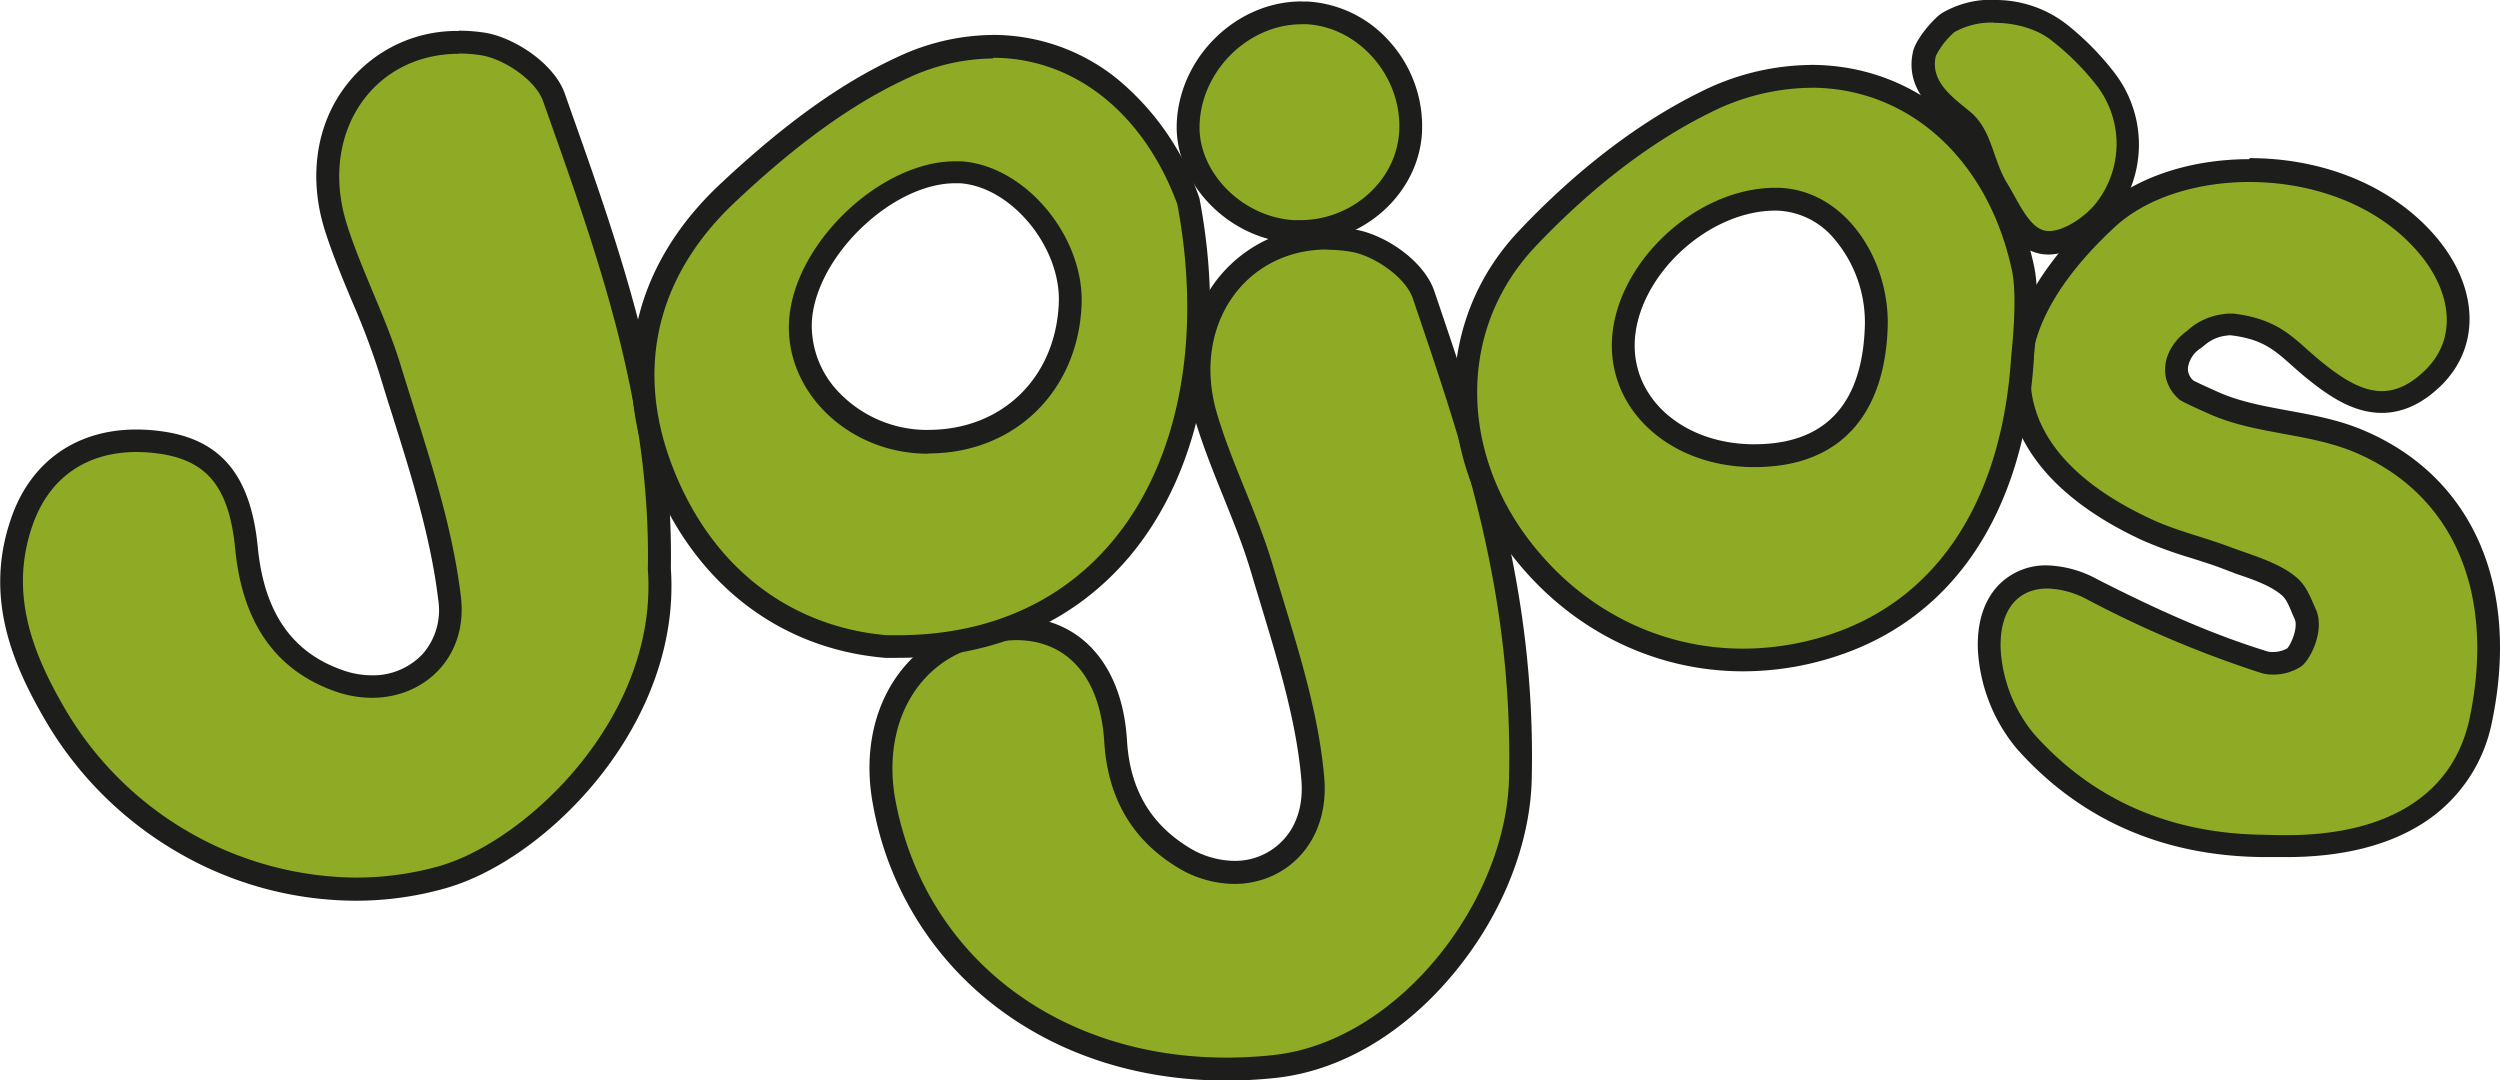 <svg xmlns="http://www.w3.org/2000/svg" viewBox="0 0 437.76 189.19"><defs><style>.cls-1{fill:#8fab25;}.cls-2{fill:#1d1d1b;}</style></defs><title>Fichier 1</title><g id="Calque_2" data-name="Calque 2"><g id="Jojo_s" data-name="Jojo&apos;s"><path class="cls-1" d="M62.24,155.72a61.3,61.3,0,0,1-52.62-30.6c-5.45-9.36-10.4-20.69-5.77-33.84C7,82.33,14.3,77.2,23.91,77.2a30.38,30.38,0,0,1,3.87.25C37.42,78.7,42,84.25,43.18,96c1.19,12.25,6.5,19.85,16.23,23.23a17.3,17.3,0,0,0,5.71,1,13.28,13.28,0,0,0,13.6-15.51c-1.33-11.07-4.81-22.15-8.18-32.86-.77-2.45-1.54-4.9-2.28-7.34C67,60.26,65.18,56,63.47,51.92c-1.6-3.82-3.25-7.78-4.56-11.83-2.78-8.6-1.69-17.22,3-23.64A22.45,22.45,0,0,1,80.33,7.37a28.29,28.29,0,0,1,4.17.32c4.56.69,10.87,4.84,12.46,9.36l.9,2.52c8.9,25.13,18.1,51.11,17.58,80.06,1.86,26.23-20.87,49.11-38,54A55.7,55.7,0,0,1,62.24,155.72Z"/><path class="cls-2" d="M80.33,9.37a26,26,0,0,1,3.87.3c4,.61,9.57,4.35,10.88,8,9.26,26.18,18.92,52.4,18.36,82,1.88,25.76-21.18,47.63-36.56,52a53.75,53.75,0,0,1-14.64,2,59.62,59.62,0,0,1-50.89-29.61c-5.77-9.89-9.78-20.33-5.62-32.17,2.92-8.3,9.45-12.74,18.18-12.74a28.29,28.29,0,0,1,3.61.24c8.7,1.12,12.6,5.82,13.67,16.76,1.17,12,6.36,21,17.56,24.93a19.39,19.39,0,0,0,6.37,1.11c9.3,0,16.85-7.22,15.58-17.74C79.06,90.72,74.24,77.31,70.17,64c-2.55-8.35-6.67-16.16-9.36-24.48-5.16-16,4.39-30.1,19.52-30.1m0-4h0a24.42,24.42,0,0,0-20,9.9C55.22,22.22,54,31.49,57,40.7c1.34,4.13,3,8.13,4.62,12a130.29,130.29,0,0,1,4.72,12.42c.75,2.46,1.53,5,2.29,7.36,3.34,10.62,6.8,21.61,8.1,32.5a11.67,11.67,0,0,1-2.64,9.45,11.9,11.9,0,0,1-9,3.82,15.23,15.23,0,0,1-5.05-.89c-8.92-3.09-13.79-10.14-14.9-21.54-1.24-12.7-6.53-19-17.14-20.34a32.49,32.49,0,0,0-4.12-.27C13.4,75.2,5.4,80.82,2,90.62c-4.9,13.92.25,25.76,5.93,35.5A64,64,0,0,0,31.3,149.34a62.29,62.29,0,0,0,30.94,8.38A57.28,57.28,0,0,0,78,155.54c17.78-5,41.35-28.77,39.47-56,.51-29.27-8.74-55.4-17.7-80.67l-.89-2.53C97,11.06,89.93,6.49,84.8,5.71a31,31,0,0,0-4.47-.34Z"/><path class="cls-1" d="M214.77,187.19c-30.41,0-54.47-18.61-59.87-46.32-2.62-13.43,3.07-25.12,14.15-29.09a26.41,26.41,0,0,1,8.88-1.69c10.17,0,16.68,7.37,17.43,19.71.55,9,4.28,15.6,11.43,20.11a17.56,17.56,0,0,0,9.33,2.87,13.51,13.51,0,0,0,10.09-4.31,15.67,15.67,0,0,0,3.67-12.13c-.88-10.3-4-20.67-7.08-30.71-.61-2-1.23-4-1.82-6-1.33-4.49-3.13-9-4.88-13.29s-3.46-8.56-4.82-13c-2.53-8.3-1.36-16.6,3.21-22.76a22,22,0,0,1,17.92-8.78,27.47,27.47,0,0,1,4.56.4c4.56.78,10.8,5,12.31,9.48l.69,2c8.33,24.61,17,50.05,16.27,82.41-.33,21.35-19.23,48.16-43.11,50.7A78.89,78.89,0,0,1,214.77,187.19Z"/><path class="cls-2" d="M232.41,43.73a24.75,24.75,0,0,1,4.22.37c4,.69,9.51,4.46,10.76,8.15,8.6,25.41,17.54,50.87,16.85,83.74-.33,21.67-19.32,46.42-41.32,48.76a75.58,75.58,0,0,1-8.16.44c-29.4,0-52.6-17.51-57.9-44.7-2.42-12.41,2.76-23.21,12.86-26.83a24.4,24.4,0,0,1,8.21-1.57c8.86,0,14.74,6.37,15.43,17.83.59,9.63,4.74,16.87,12.36,21.68a19.44,19.44,0,0,0,10.4,3.18c9.14,0,16.72-7.34,15.76-18.61-1.08-12.58-5.38-24.94-9-37.15-2.65-9-7-17.38-9.7-26.33-4.72-15.48,4.7-29,19.21-29m0-4h0a24,24,0,0,0-19.53,9.59c-4.95,6.68-6.23,15.62-3.51,24.54,1.38,4.53,3.16,8.93,4.87,13.18,1.81,4.48,3.52,8.71,4.82,13.11q.9,3,1.83,6.06c3,9.94,6.14,20.21,7,30.3.37,4.29-.72,8-3.16,10.6a11.5,11.5,0,0,1-8.61,3.67,15.57,15.57,0,0,1-8.27-2.56c-6.55-4.14-10-10.21-10.49-18.55-.81-13.31-8.25-21.58-19.43-21.58a28.62,28.62,0,0,0-9.56,1.8c-12,4.32-18.25,16.93-15.43,31.36a57,57,0,0,0,21.4,35c11.07,8.49,25,13,40.42,13a80.43,80.43,0,0,0,8.59-.46c11.45-1.22,22.63-7.82,31.45-18.58,8.37-10.19,13.27-22.62,13.44-34.1.69-32.68-8-58.3-16.38-83.07l-.68-2c-1.81-5.36-8.64-9.92-13.88-10.81a29.12,29.12,0,0,0-4.89-.43Z"/><path class="cls-1" d="M400.32,148.24h-1.26l-1.9,0-.82,0c-17-.18-31-6.36-41.71-18.37a27.48,27.48,0,0,1-6.31-16.15c-.13-4.17.93-7.55,3.09-9.77A9.59,9.59,0,0,1,358.5,101a17.6,17.6,0,0,1,7.93,2.15c11.91,6.08,21.21,10,30.15,12.76a4.9,4.9,0,0,0,1.38.17,6.84,6.84,0,0,0,3.85-1.07c.93-.69,3.07-4.9,1.86-7.56-.16-.35-.31-.69-.45-1a9.33,9.33,0,0,0-2.65-4c-2.18-1.72-5.27-2.81-8.26-3.86-.87-.31-1.74-.61-2.58-.93-1.74-.66-3.58-1.24-5.35-1.8a70.35,70.35,0,0,1-8.38-3c-13.05-6-20.73-14.13-22.2-23.48-1.54-9.77,3.76-20.56,15.33-31.2,5.8-5.24,14.82-8.24,24.76-8.24,12.35,0,23.5,4.54,30.59,12.45s7.91,17.63,1.68,23.82c-2.93,2.92-5.9,4.34-9.09,4.34-4.34,0-8.24-2.68-11.81-5.56-.94-.76-1.77-1.5-2.58-2.22-3.18-2.83-5.7-5.07-11.86-5.8a3.11,3.11,0,0,0-.43,0,4.56,4.56,0,0,0-.89.09,8.63,8.63,0,0,0-4.61,2c-.25.2-.48.39-.73.57a6.87,6.87,0,0,0-3.05,5,4.82,4.82,0,0,0,1.76,3.89c.22.13,1.09.6,4.52,2.13l.23.1c3.94,1.76,8.15,2.54,12.62,3.36a60,60,0,0,1,13.29,3.54c17.77,7.77,25.58,25.9,20.89,48.5C431.45,140.36,419.34,148.24,400.32,148.24Z"/><path class="cls-2" d="M393.89,31.87c10.65,0,21.84,3.69,29.1,11.79,6,6.64,7.7,15.15,1.77,21.06-2.69,2.67-5.22,3.76-7.69,3.76-3.52,0-6.93-2.19-10.56-5.12-4.63-3.74-7-7.45-15.45-8.45-.22,0-.45,0-.67,0a6.86,6.86,0,0,0-1.28.13A11.19,11.19,0,0,0,383,57.91c-4.33,3.11-5.4,8.56-1.37,12.06.5.43,4.62,2.24,5.19,2.5,8.22,3.68,17.66,3.29,25.92,6.9,17.12,7.49,24.2,24.71,19.73,46.27-2.76,13.33-14.12,20.6-32.14,20.6H399.1l-2.71-.07c-15.73-.17-29.57-5.66-40.27-17.7a25.54,25.54,0,0,1-5.8-14.88c-.22-7,3.18-10.54,8.18-10.54a15.69,15.69,0,0,1,7,1.93A190,190,0,0,0,396,117.86a6.7,6.7,0,0,0,2,.26,8.9,8.9,0,0,0,5-1.46c1.58-1.17,4.16-6.35,2.5-10-1-2.19-1.62-4.19-3.68-5.81-3.11-2.45-7.46-3.62-11.38-5.09-4.5-1.7-9.24-2.78-13.59-4.79-25.42-11.69-28.78-30.77-6.35-51.39,5.51-5,14.26-7.71,23.4-7.71m0-4c-10.43,0-19.94,3.19-26.09,8.74-15.29,14.07-17.13,25.71-16,33,1.58,10,9.66,18.69,23.34,25a73.45,73.45,0,0,0,8.62,3.13c1.82.58,3.55,1.12,5.24,1.76l2.62,1c3,1,5.77,2,7.7,3.54.91.72,1.3,1.57,2,3.27.15.35.31.7.47,1.06.66,1.46-.58,4.38-1.3,5.17a5.24,5.24,0,0,1-2.59.63,3,3,0,0,1-.79-.08c-8.83-2.71-18-6.6-29.83-12.63A19.52,19.52,0,0,0,358.5,99a11.53,11.53,0,0,0-8.53,3.44c-1.77,1.83-3.84,5.26-3.64,11.23a29.56,29.56,0,0,0,6.8,17.41c11.05,12.44,25.58,18.84,43.18,19l.82,0,1.89,0h1.3c9.75,0,17.8-2,23.95-5.93a27.28,27.28,0,0,0,12.11-17.86c4.89-23.6-3.35-42.57-22.05-50.74-4.51-2-9.2-2.84-13.73-3.67-4.34-.8-8.45-1.56-12.16-3.22l-.22-.1c-2.77-1.23-3.8-1.74-4.16-1.94a2.73,2.73,0,0,1-.95-2.17,4.89,4.89,0,0,1,2.22-3.46c.28-.2.55-.41.82-.64a6.88,6.88,0,0,1,3.73-1.58,2.35,2.35,0,0,1,.51-.06h.19c5.54.66,7.62,2.51,10.77,5.32.83.73,1.68,1.49,2.65,2.27,3.86,3.12,8.11,6,13.07,6,3.69,0,7.23-1.66,10.51-4.92,7-7,6.38-17.67-1.61-26.57-7.47-8.34-19.17-13.12-32.08-13.12Z"/><path class="cls-1" d="M157.15,113.23l-1.88,0h-.11c-17.76-1.49-32-12.54-39.06-30.3-7.21-18.12-3.15-35.61,11.41-49.25,11.26-10.55,21-17.53,30.67-21.94a37.74,37.74,0,0,1,15.69-3.59C189,8.12,201.8,18.19,208,35.06l.05.15,0,.17c4.54,24.06.29,46.12-11.66,60.53C187.06,107.24,173.47,113.23,157.15,113.23Zm10.06-83.14c-12.14,0-26.56,14-27.07,26.36a18.81,18.81,0,0,0,5.31,13.64A23.45,23.45,0,0,0,162,77.28h.62c14,0,24.22-9.91,24.82-24.1.46-11-9-22.4-19.19-23.06Q167.71,30.09,167.21,30.09Z"/><path class="cls-2" d="M173.87,10.12c14.17,0,26.37,9.61,32.28,25.63,7.6,40.31-9.87,75.48-49,75.48l-1.83,0c-15-1.25-29.8-10-37.36-29-7.18-18.06-2.56-34.43,10.92-47,9-8.46,19.15-16.56,30.13-21.58a35.64,35.64,0,0,1,14.86-3.41m-11.3,69.16c15,0,26.18-10.79,26.82-26,.5-12-9.89-24.42-21.06-25.15-.37,0-.74,0-1.12,0-13.18,0-28.51,14.7-29.06,28.28-.5,12.17,10.34,22.63,23.75,22.91h.67M173.88,6.12v0a39.7,39.7,0,0,0-16.52,3.77c-9.86,4.51-19.78,11.59-31.21,22.3-15.2,14.24-19.43,32.51-11.9,51.45,7.35,18.49,22.21,30,40.75,31.55h.22l1.94,0c16.93,0,31.06-6.24,40.84-18C210.32,82.32,214.73,59.65,210.08,35l-.06-.33-.12-.31a46.54,46.54,0,0,0-14.31-20.58,34.67,34.67,0,0,0-21.71-7.67ZM162.57,75.28H162a21.4,21.4,0,0,1-15.08-6.56,16.82,16.82,0,0,1-4.77-12.19c.22-5.35,3.43-11.53,8.58-16.52s11.29-7.92,16.49-7.92l.86,0c9,.59,17.73,11.18,17.32,21-.55,13.06-9.93,22.18-22.82,22.18Z"/><path class="cls-1" d="M305.21,115.55c-15.22,0-29.45-7.2-39-19.77-13.11-17.17-12.6-39.38,1.24-54,9.89-10.43,20.67-18.68,31.18-23.86a42,42,0,0,1,18.56-4.55c18.16,0,32.72,13.17,37.11,33.55.67,3.1.65,8.24-.05,15.28,0,.21,0,.36,0,.42-1.69,26.18-13.59,44.11-33.49,50.49A50.54,50.54,0,0,1,305.21,115.55Zm5.68-80.68c-13,0-26.47,12.81-26.64,25.39-.16,10.93,9.49,19.32,22.43,19.52h.55c17,0,21-12.25,21.31-22.52A24.3,24.3,0,0,0,322.22,40a15.49,15.49,0,0,0-11.07-5.09Z"/><path class="cls-2" d="M317.14,15.36c16.81,0,30.9,12.2,35.16,32,1.05,4.89-.1,14.52-.14,15.15-1.6,24.77-12.62,42.47-32.1,48.72a48.76,48.76,0,0,1-14.85,2.35c-14.43,0-28.07-6.69-37.46-19-12.09-15.84-12.52-37,1.11-51.42,8.79-9.29,19.3-17.88,30.61-23.44a40,40,0,0,1,17.67-4.35m-9.92,66.42c15.32,0,22.82-9.54,23.32-24.45.4-12.13-7.7-24.31-19.37-24.46h-.28c-14.17,0-28.45,13.6-28.65,27.36-.16,12,10.42,21.33,24.41,21.55h.57m9.92-70.42v0h0a43.85,43.85,0,0,0-19.44,4.76C287,21.4,276,29.79,266,40.4,251.42,55.75,250.85,79,264.57,97c10,13.06,24.79,20.55,40.64,20.55A52.29,52.29,0,0,0,321.28,115c20.74-6.64,33.13-25.2,34.87-52.26,0,0,0-.17,0-.36.73-7.34.74-12.54,0-15.89-4.6-21.34-19.93-35.13-39.07-35.13Zm-9.92,66.42h-.51c-11.8-.19-20.6-7.7-20.47-17.49.17-11.6,12.6-23.42,24.65-23.42h.23a13.62,13.62,0,0,1,9.65,4.47,22.58,22.58,0,0,1,5.77,15.85c-.46,13.66-7,20.59-19.32,20.59Z"/><path class="cls-1" d="M227.66,40.58c-.42,0-.84,0-1.27,0-10.1-.65-18.67-9.42-18.34-18.79.37-10.57,9.46-19.51,19.86-19.51q.5,0,1,0a18.72,18.72,0,0,1,13,6.47A20.15,20.15,0,0,1,247,23.24C246.4,32.8,237.73,40.58,227.66,40.58Z"/><path class="cls-2" d="M227.91,4.24l.88,0c9.25.51,16.8,9.3,16.21,18.85-.53,8.63-8.32,15.46-17.34,15.46-.38,0-.76,0-1.14,0-9.05-.57-16.76-8.41-16.47-16.72.33-9.53,8.61-17.58,17.86-17.58m0-4h0c-11.45,0-21.46,9.82-21.86,21.44-.36,10.4,9.08,20.14,20.21,20.85.47,0,.93,0,1.4,0,11.11,0,20.68-8.62,21.33-19.21a22.19,22.19,0,0,0-5.62-16A20.79,20.79,0,0,0,229,.27c-.37,0-.73,0-1.1,0Z"/><path class="cls-1" d="M358.79,42.5a5.18,5.18,0,0,1-1-.09c-3.18-.56-5.14-4.07-6.87-7.16-.39-.71-.78-1.4-1.17-2a28.12,28.12,0,0,1-2.43-5.58c-.91-2.62-1.7-4.88-3.64-6.49l-.81-.66c-3-2.43-7.12-5.77-5.86-11.09.35-1.51,2.94-4.64,4.1-5.4a15.32,15.32,0,0,1,8.08-2,18.18,18.18,0,0,1,11.62,3.8,47.43,47.43,0,0,1,7.95,8.06A18.71,18.71,0,0,1,369,36.32C366.86,39.29,362.36,42.5,358.79,42.5Z"/><path class="cls-2" d="M349.21,4c3.61,0,7.59,1,10.33,3.33A44.75,44.75,0,0,1,367.16,15a16.75,16.75,0,0,1,.2,20.12c-1.85,2.59-5.79,5.34-8.57,5.34a3.39,3.39,0,0,1-.64-.06c-2.83-.49-4.73-5.1-6.67-8.27-2.61-4.27-2.62-9.34-6.51-12.57-2.93-2.43-7.06-5.24-6-9.75a13.55,13.55,0,0,1,3.25-4.18,13.33,13.33,0,0,1,7-1.67m0-4h0A17,17,0,0,0,340,2.32c-1.34.87-4.42,4.34-5,6.61-1.54,6.54,3.52,10.65,6.55,13.1l.79.65c1.51,1.26,2.18,3.18,3,5.61a30,30,0,0,0,2.62,6c.36.59.73,1.26,1.13,2,1.94,3.49,4.14,7.44,8.26,8.16a7.31,7.31,0,0,0,1.33.12c4.26,0,9.36-3.57,11.82-7a20.61,20.61,0,0,0-.22-24.79,48.57,48.57,0,0,0-8.27-8.42A20.25,20.25,0,0,0,349.21,0Z"/></g></g></svg>